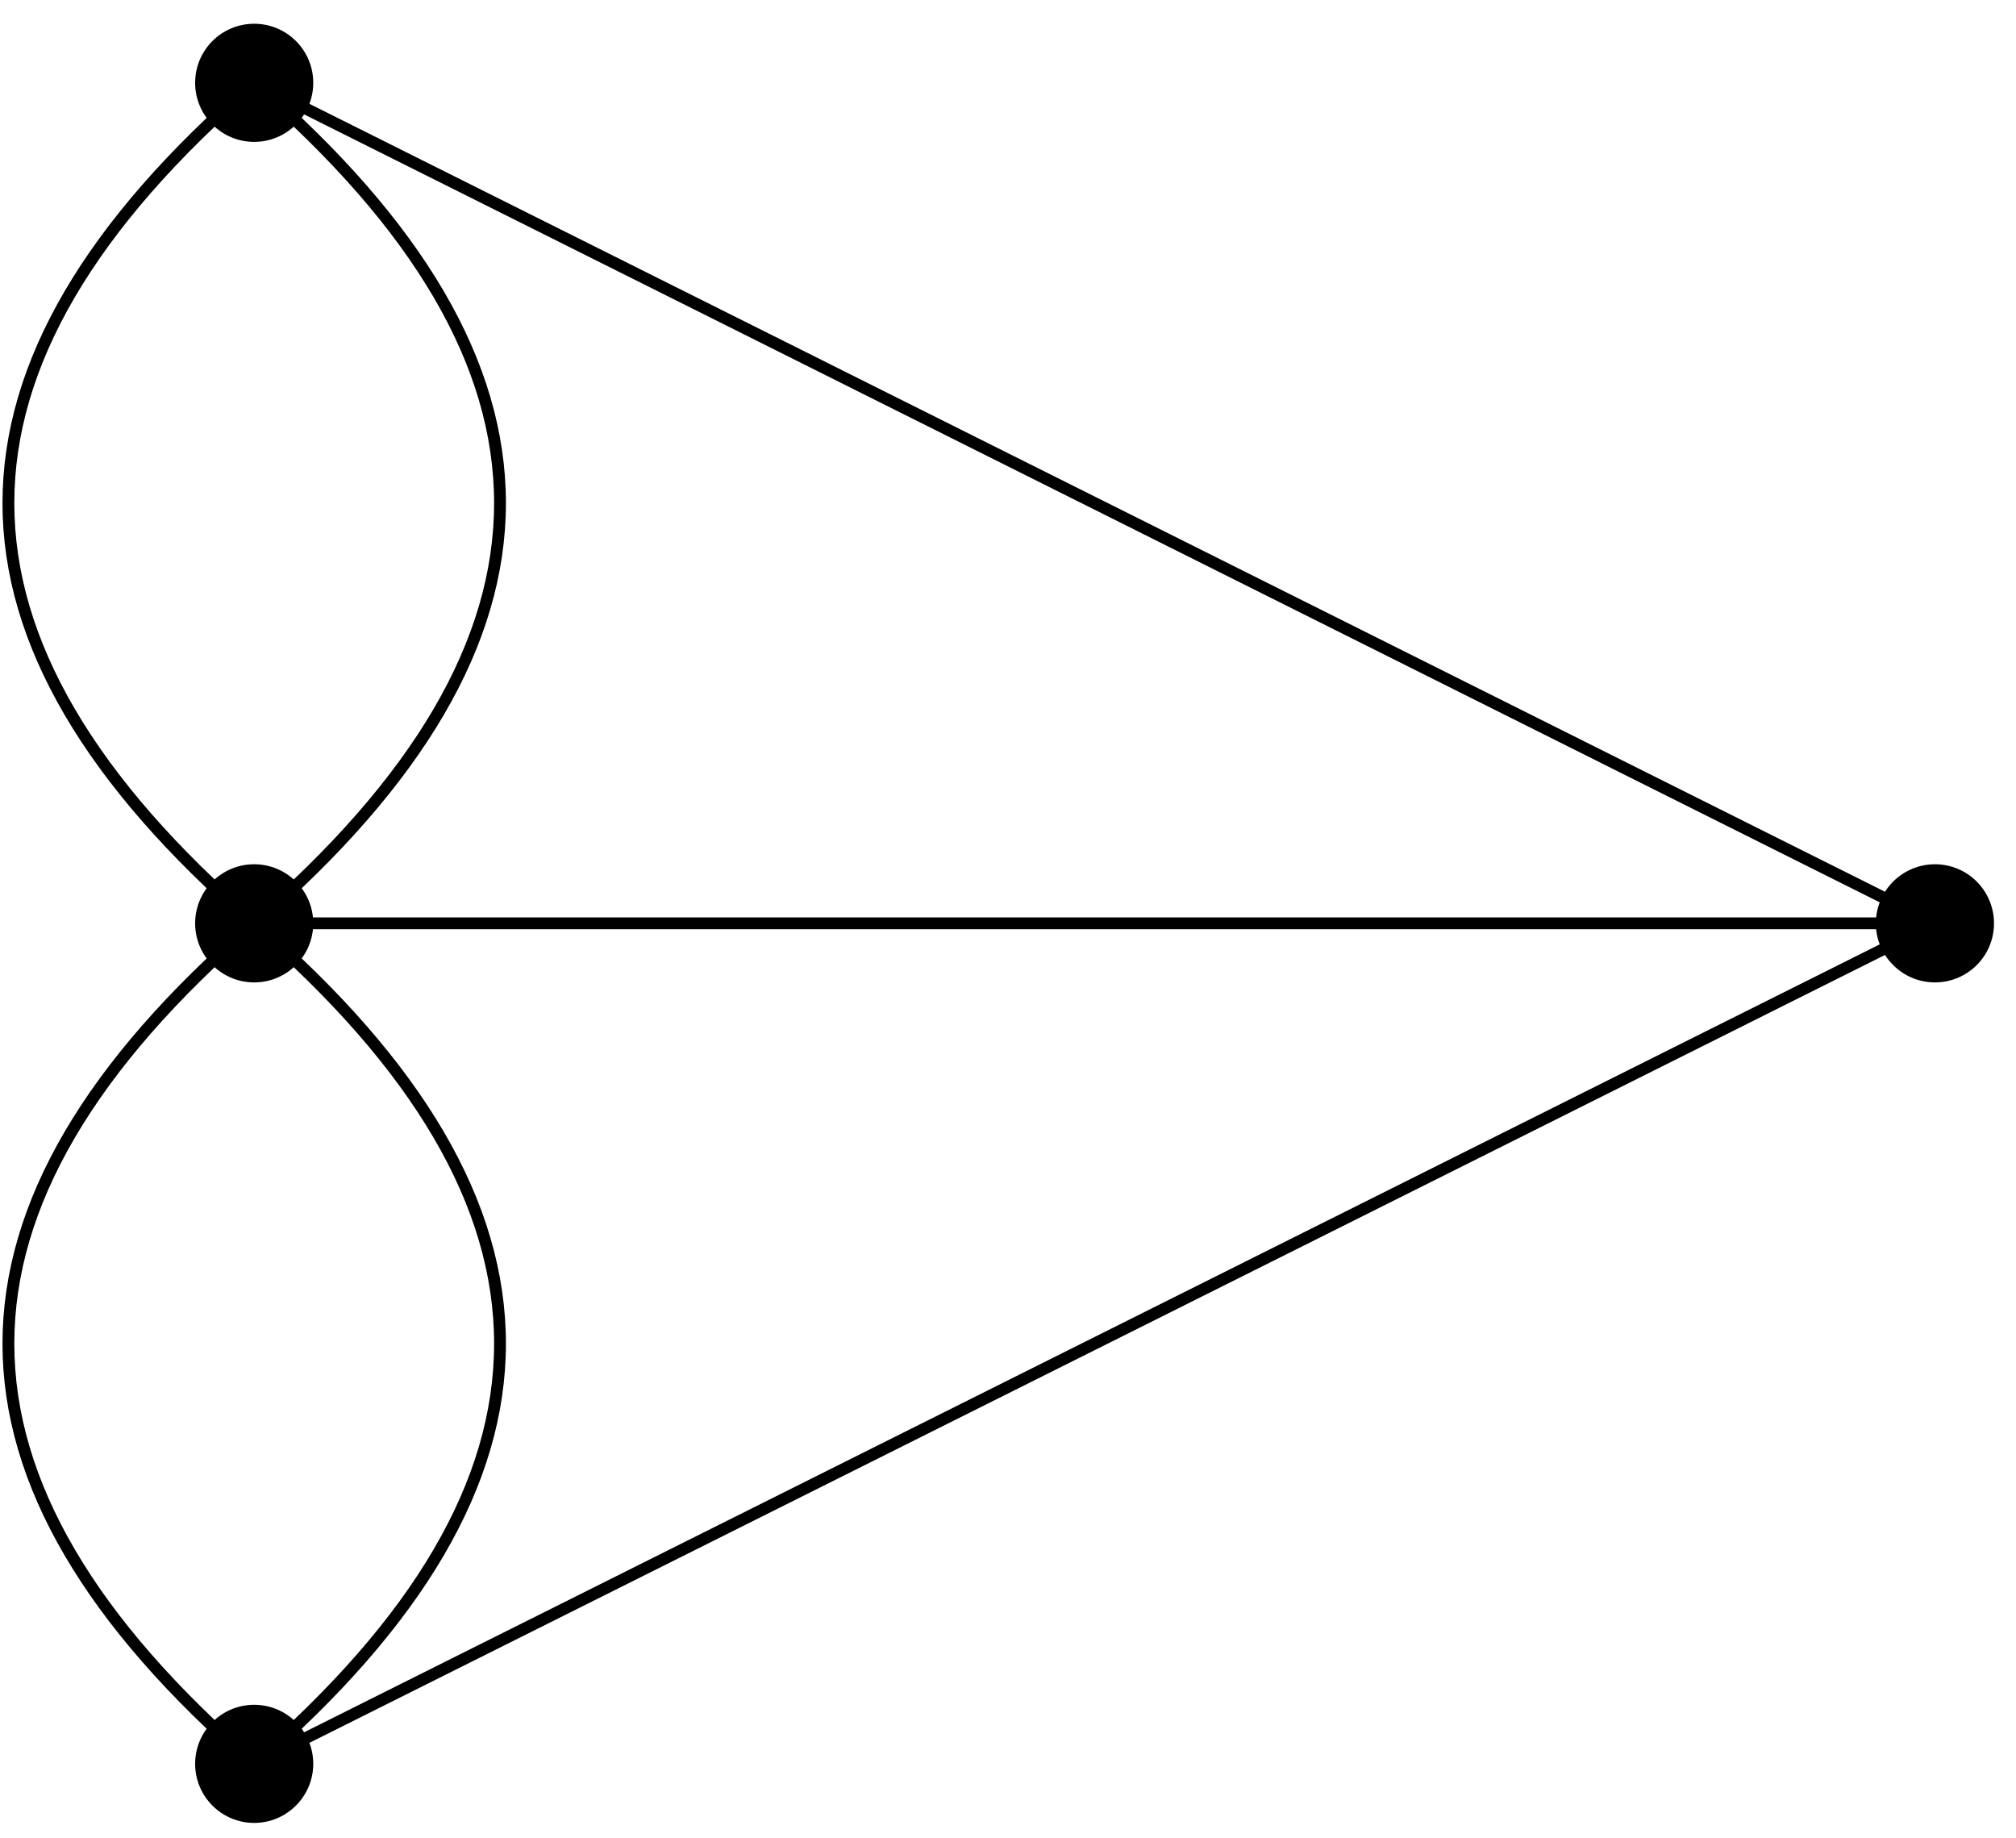<?xml version="1.0" encoding="UTF-8"?>
<svg xmlns="http://www.w3.org/2000/svg" xmlns:xlink="http://www.w3.org/1999/xlink" width="68pt" height="62pt" viewBox="0 0 68 62" version="1.1">
<g id="surface1">
<path style="fill:none;stroke-width:0.399;stroke-linecap:butt;stroke-linejoin:miter;stroke:rgb(0%,0%,0%);stroke-opacity:1;stroke-miterlimit:10;" d="M -28.346 -28.348 C -39.4 -18.774 -39.4 -9.575 -28.346 -0.001 C -39.4 9.574 -39.4 18.773 -28.346 28.347 C -17.291 18.773 -17.291 9.574 -28.346 -0.001 C -17.291 -9.575 -17.291 -18.774 -28.346 -28.348 " transform="matrix(1,0,0,-1,36.92,31.14)"/>
<path style=" stroke:none;fill-rule:nonzero;fill:rgb(0%,0%,0%);fill-opacity:1;" d="M 10.566 59.488 C 10.566 58.387 9.672 57.496 8.574 57.496 C 7.473 57.496 6.582 58.387 6.582 59.488 C 6.582 60.586 7.473 61.48 8.574 61.48 C 9.672 61.48 10.566 60.586 10.566 59.488 Z M 10.566 59.488 "/>
<path style=" stroke:none;fill-rule:nonzero;fill:rgb(0%,0%,0%);fill-opacity:1;" d="M 10.566 31.141 C 10.566 30.039 9.672 29.148 8.574 29.148 C 7.473 29.148 6.582 30.039 6.582 31.141 C 6.582 32.242 7.473 33.133 8.574 33.133 C 9.672 33.133 10.566 32.242 10.566 31.141 Z M 10.566 31.141 "/>
<path style=" stroke:none;fill-rule:nonzero;fill:rgb(0%,0%,0%);fill-opacity:1;" d="M 10.566 2.793 C 10.566 1.691 9.672 0.801 8.574 0.801 C 7.473 0.801 6.582 1.691 6.582 2.793 C 6.582 3.895 7.473 4.785 8.574 4.785 C 9.672 4.785 10.566 3.895 10.566 2.793 Z M 10.566 2.793 "/>
<path style="fill:none;stroke-width:0.399;stroke-linecap:butt;stroke-linejoin:miter;stroke:rgb(0%,0%,0%);stroke-opacity:1;stroke-miterlimit:10;" d="M 28.346 -0.001 L -28.346 28.347 M -28.346 -0.001 L 28.346 -0.001 L -28.346 -28.348 " transform="matrix(1,0,0,-1,36.92,31.14)"/>
<path style=" stroke:none;fill-rule:nonzero;fill:rgb(0%,0%,0%);fill-opacity:1;" d="M 67.258 31.141 C 67.258 30.039 66.367 29.148 65.266 29.148 C 64.168 29.148 63.273 30.039 63.273 31.141 C 63.273 32.242 64.168 33.133 65.266 33.133 C 66.367 33.133 67.258 32.242 67.258 31.141 Z M 67.258 31.141 "/>
</g>
</svg>
